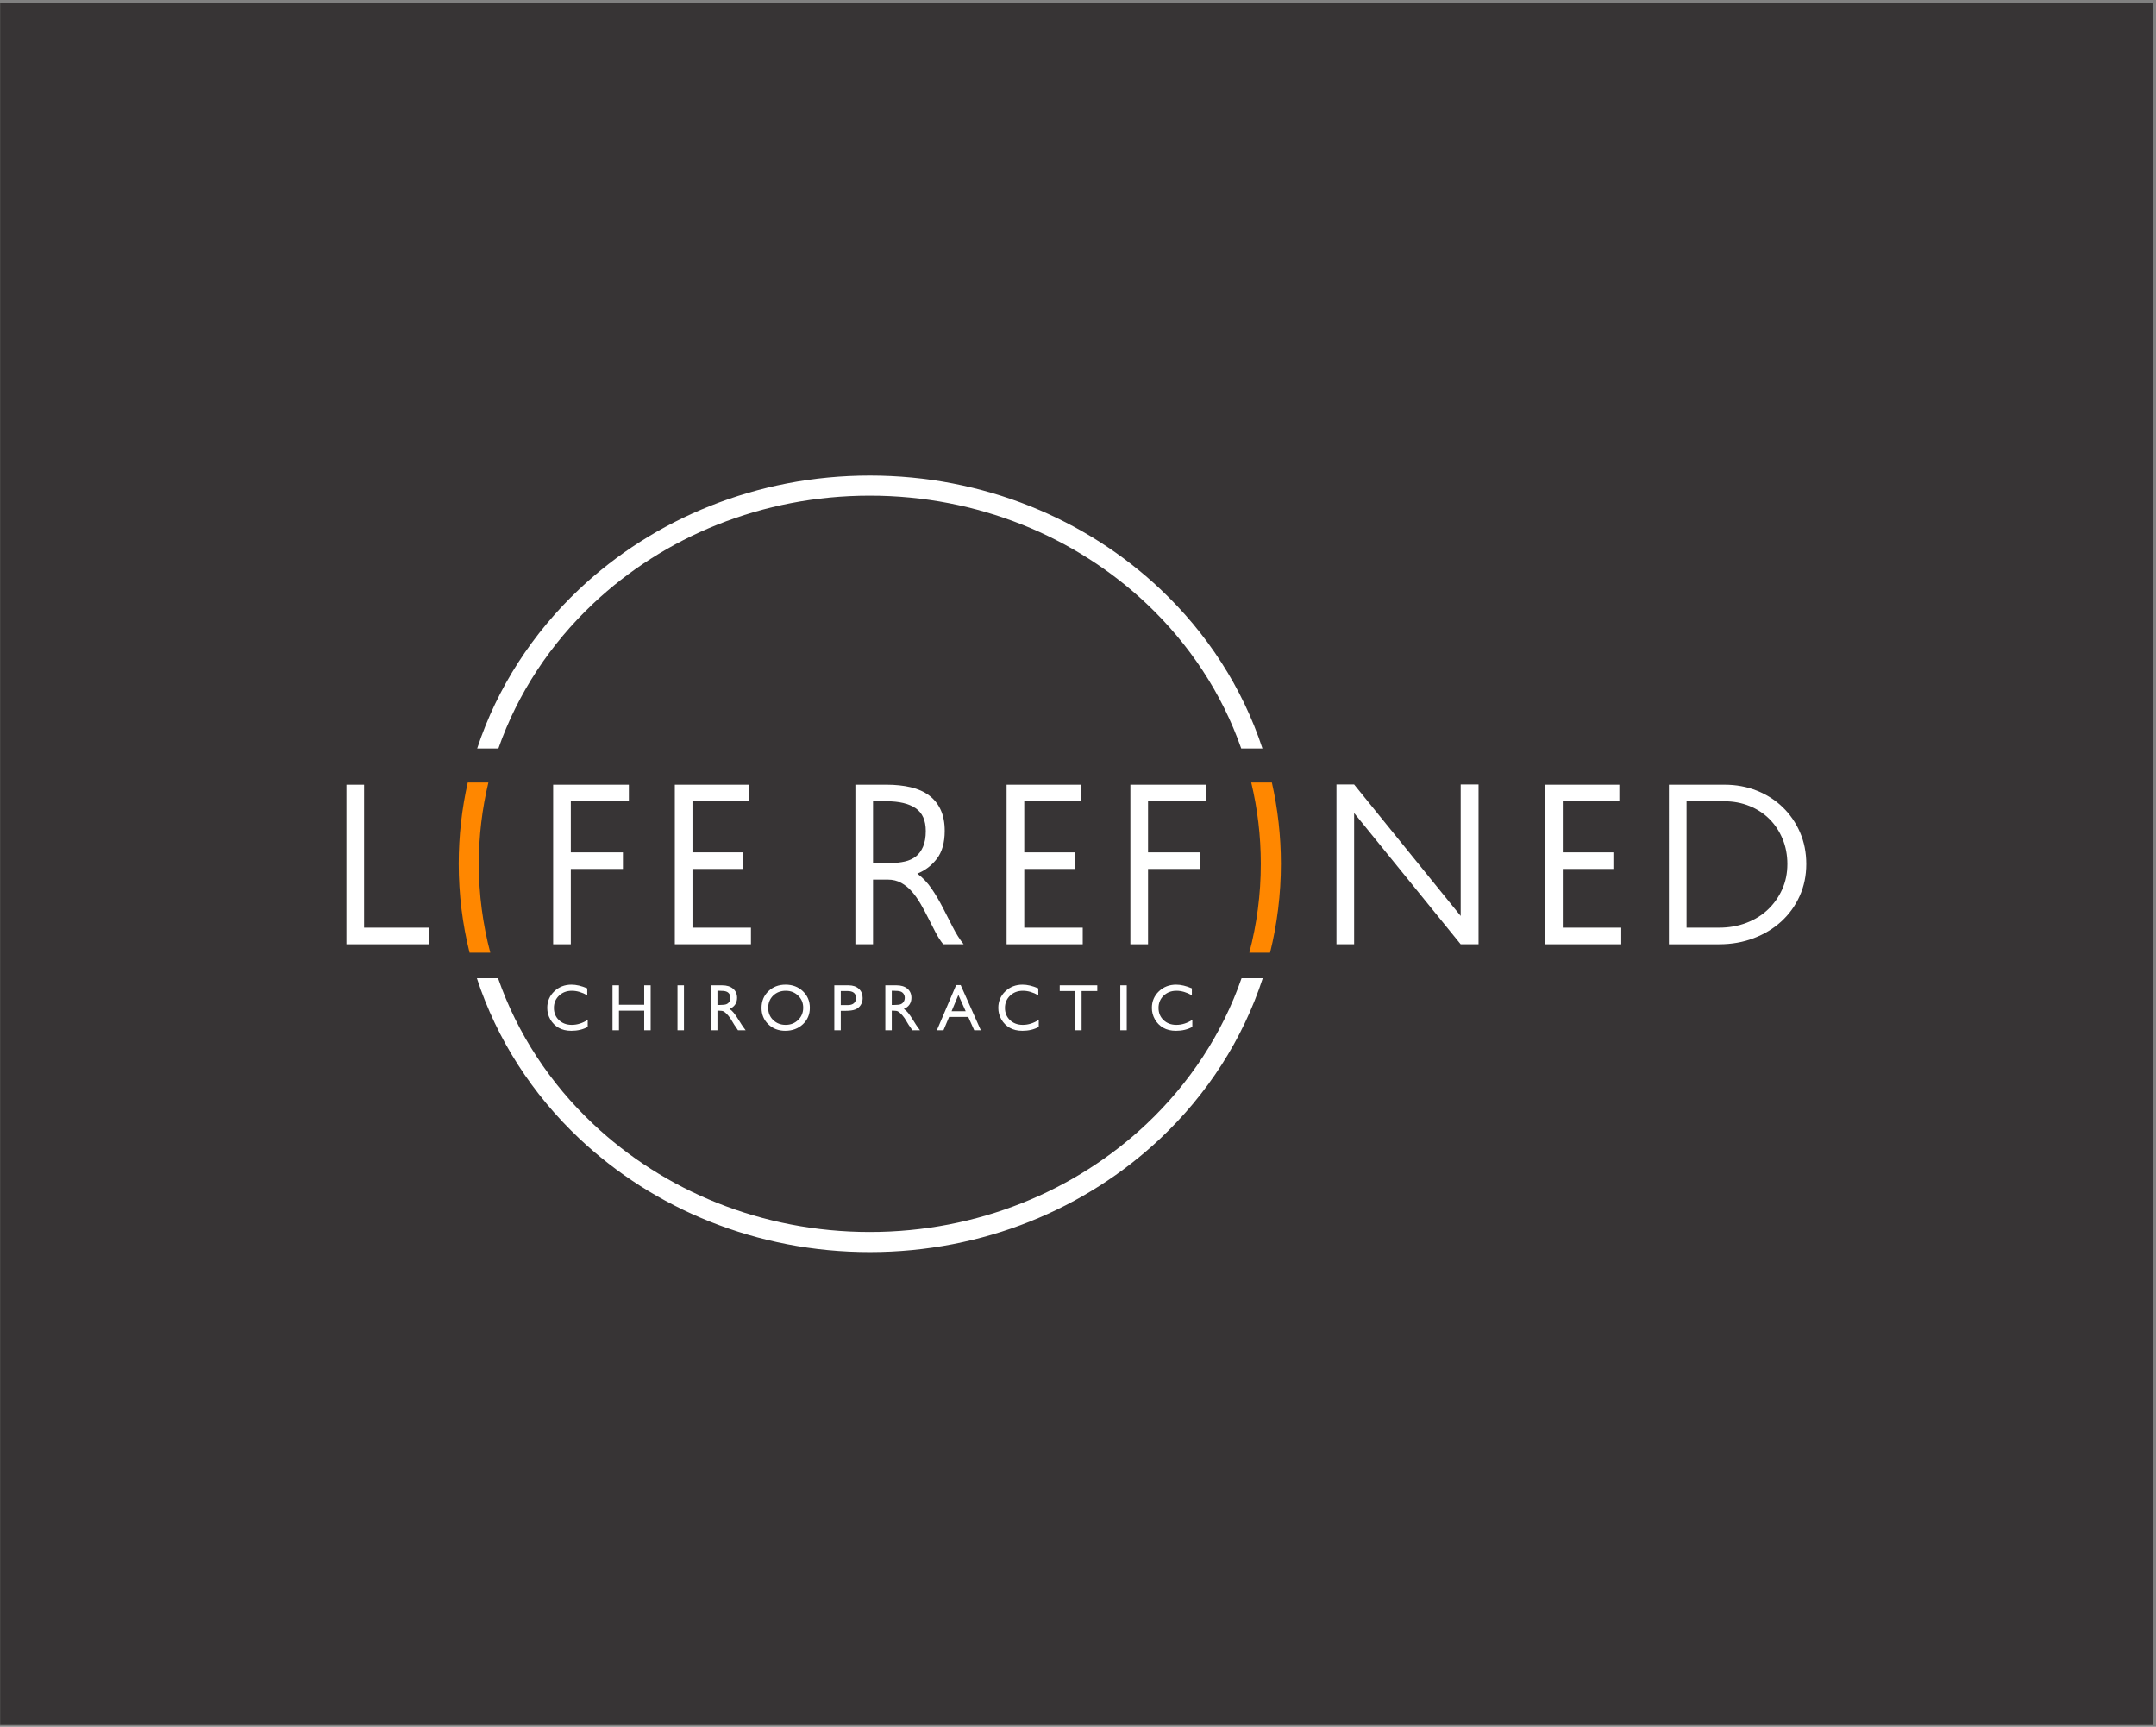 <?xml version="1.0" encoding="UTF-8" standalone="no"?>
<svg
   xmlns:dc="http://purl.org/dc/elements/1.1/"
   xmlns:cc="http://creativecommons.org/ns#"
   xmlns:rdf="http://www.w3.org/1999/02/22-rdf-syntax-ns#"
   xmlns:svg="http://www.w3.org/2000/svg"
   xmlns="http://www.w3.org/2000/svg"
   viewBox="0 0 762.667 610.667"
   height="610.667"
   width="762.667"
   xml:space="preserve"
   id="svg2"
   version="1.1"><rect x="0" y="0" width="762.667" height="610.667" fill="#808080" stroke="none"/><defs
     id="defs6" /><g
     transform="matrix(1.333,0,0,-1.333,0,610.667)"
     id="g10"><g
       transform="scale(0.1)"
       id="g12"><path
         id="path14"
         style="fill:#373435;fill-opacity:1;fill-rule:evenodd;stroke:none"
         d="M 0.379,4.648 H 5712.379 V 4574.258 H 0.379 Z" /><path
         id="path16"
         style="fill:#ffffff;fill-opacity:1;fill-rule:nonzero;stroke:none"
         d="m 2308.27,3319.55 c 300.86,0 573.44,-115.12 770.77,-301.19 123.74,-116.67 217.96,-261.26 271.16,-422.89 h -56.31 c -51.26,146.42 -138.29,277.54 -251.34,384.12 -187.77,177.06 -447.44,286.62 -734.28,286.62 -286.87,0 -546.51,-109.53 -734.31,-286.62 -113.05,-106.58 -200.08,-237.7 -251.34,-384.12 h -56.32 c 53.2,161.64 147.43,306.21 271.18,422.89 197.35,186.05 469.93,301.19 770.79,301.19 z M 3351.01,1985.9 c -53.05,-162.63 -147.59,-308.11 -271.97,-425.36 -197.33,-186.08 -469.91,-301.19 -770.77,-301.19 -300.86,0 -573.44,115.14 -770.79,301.19 -124.39,117.25 -218.93,262.73 -271.98,425.36 h 56.25 c 51.14,-147.42 138.52,-279.42 252.21,-386.6 187.8,-177.08 447.44,-286.62 734.31,-286.62 286.84,0 546.51,109.57 734.28,286.62 113.69,107.18 201.07,239.18 252.21,386.6 h 56.25" /><path
         id="path18"
         style="fill:#ff8700;fill-opacity:1;fill-rule:nonzero;stroke:none"
         d="m 3375.21,2505.16 c 15.7,-69.57 23.97,-141.73 23.97,-215.73 0,-81.14 -9.97,-160.07 -28.75,-235.8 h -55.03 c 19.89,75.52 30.45,154.5 30.45,235.8 0,74.13 -8.8,146.32 -25.41,215.73 z M 1246.08,2053.63 c -18.77,75.73 -28.75,154.66 -28.75,235.8 0,74 8.27,146.16 23.97,215.73 h 54.77 c -16.61,-69.39 -25.41,-141.6 -25.41,-215.73 0,-81.3 10.56,-160.28 30.46,-235.8 h -55.04" /><path
         id="path20"
         style="fill:#ffffff;fill-opacity:1;fill-rule:evenodd;stroke:none"
         d="m 919.344,2499.32 h 46.851 V 2120.03 H 1139.47 V 2076 H 919.344 v 423.32" /><path
         id="path22"
         style="fill:#ffffff;fill-opacity:1;fill-rule:evenodd;stroke:none"
         d="m 1467.93,2499.32 h 200.93 v -44.03 h -154.07 v -135.46 h 138.28 v -44.02 H 1514.79 V 2076 h -46.86 v 423.32" /><path
         id="path24"
         style="fill:#ffffff;fill-opacity:1;fill-rule:evenodd;stroke:none"
         d="m 1790.77,2499.32 h 196.98 v -44.03 h -150.12 v -135.46 h 134.31 v -44.02 h -134.31 v -155.78 h 155.19 V 2076 h -202.05 v 423.32" /><path
         id="path26"
         style="fill:#ffffff;fill-opacity:1;fill-rule:evenodd;stroke:none"
         d="M 2316.8,2247.57 V 2076 h -46.85 v 423.32 h 82.77 c 23.63,0 45.07,-2.27 64.16,-6.77 19.2,-4.54 35.38,-11.76 48.74,-21.74 13.36,-9.97 23.52,-22.69 30.67,-38.1 7.14,-15.44 10.72,-34.05 10.72,-55.89 0,-31.23 -6.96,-55.87 -20.8,-73.92 -13.92,-18.08 -31.23,-31.22 -51.84,-39.52 14.69,-10.9 27.28,-24.26 38.03,-40.08 10.71,-15.78 20.5,-32.45 29.51,-49.94 9.04,-17.49 17.89,-34.8 26.54,-51.92 8.66,-17.12 18.23,-32.26 28.8,-45.44 h -54.19 c -7.55,9.42 -14.51,20.22 -20.8,32.46 -6.4,12.24 -12.8,24.74 -19.2,37.54 -6.4,12.77 -13.06,25.3 -20.21,37.52 -7.14,12.24 -14.85,23.04 -23.04,32.45 -8.29,9.41 -17.7,17.04 -28.13,22.85 -10.53,5.84 -22.4,8.75 -35.47,8.75 z m 0,207.72 v -163.7 h 46.86 c 13.54,0 26.04,1.34 37.51,3.98 11.49,2.61 21.26,7.14 29.36,13.44 8.08,6.4 14.48,15.14 19.17,26.16 4.72,11.09 7.07,24.82 7.07,41.38 0,28.13 -9.04,48.27 -27.09,60.48 -18.05,12.13 -43.66,18.26 -76.77,18.26 h -36.11" /><path
         id="path28"
         style="fill:#ffffff;fill-opacity:1;fill-rule:evenodd;stroke:none"
         d="m 2671.24,2499.32 h 196.98 v -44.03 h -150.13 v -135.46 h 134.31 v -44.02 h -134.31 v -155.78 h 155.2 V 2076 h -202.05 v 423.32" /><path
         id="path30"
         style="fill:#ffffff;fill-opacity:1;fill-rule:evenodd;stroke:none"
         d="m 2999.73,2499.32 h 200.93 v -44.03 h -154.08 v -135.46 h 138.29 v -44.02 H 3046.58 V 2076 h -46.85 v 423.32" /><path
         id="path32"
         style="fill:#ffffff;fill-opacity:1;fill-rule:evenodd;stroke:none"
         d="M 3593.49,2424.23 V 2076 h -46.85 v 423.88 h 46.85 l 282.76,-348.81 v 348.81 h 47.41 V 2076 h -47.41 l -282.76,348.23" /><path
         id="path34"
         style="fill:#ffffff;fill-opacity:1;fill-rule:evenodd;stroke:none"
         d="m 4100.32,2499.32 h 196.98 v -44.03 h -150.13 v -135.46 h 134.31 v -44.02 h -134.31 v -155.78 h 155.19 V 2076 h -202.04 v 423.32" /><path
         id="path36"
         style="fill:#ffffff;fill-opacity:1;fill-rule:evenodd;stroke:none"
         d="m 4428.81,2499.32 h 147.49 c 30.96,0 59.54,-5.28 85.99,-15.81 26.32,-10.54 49.28,-25.23 68.67,-44.03 19.38,-18.82 34.72,-41.01 45.81,-66.61 11.09,-25.57 16.64,-53.6 16.64,-84.08 0,-30.47 -5.81,-58.71 -17.49,-84.66 -11.65,-25.97 -27.95,-48.45 -48.64,-67.46 -20.69,-18.99 -45.23,-33.87 -73.46,-44.59 -28.32,-10.72 -58.8,-16.08 -91.62,-16.08 h -133.39 z m 314.39,-210.53 c 0,23.98 -4.24,46.19 -12.72,66.69 -8.45,20.4 -20.13,38 -34.99,52.86 -14.85,14.77 -32.56,26.34 -53.06,34.53 -20.51,8.26 -42.61,12.42 -66.32,12.42 h -100.45 v -335.26 h 86.35 c 25.97,0 50.05,4.24 72.23,12.69 22.21,8.37 41.31,20.24 57.31,35.39 16,15.23 28.58,33.01 37.81,53.41 9.23,20.5 13.84,42.9 13.84,67.27" /><path
         id="path38"
         style="fill:#ffffff;fill-opacity:1;fill-rule:evenodd;stroke:none"
         d="m 1559.64,1875.47 v -18.71 c -12.51,-6.88 -26.96,-10.32 -43.37,-10.32 -13.29,0 -24.6,2.69 -33.86,8.05 -9.27,5.36 -16.62,12.73 -22.04,22.15 -5.39,9.41 -8.1,19.58 -8.1,30.54 0,17.4 6.18,32.03 18.57,43.89 12.38,11.86 27.65,17.78 45.81,17.78 12.53,0 26.46,-3.26 41.76,-9.79 v -18.36 c -13.96,7.92 -27.6,11.89 -40.91,11.89 -13.67,0 -25.01,-4.32 -34.05,-12.97 -9,-8.63 -13.52,-19.44 -13.52,-32.44 0,-13.12 4.43,-23.9 13.32,-32.35 8.86,-8.42 20.23,-12.65 34.04,-12.65 14.46,0 28.59,4.43 42.35,13.29 z m 149.9,91.63 h 17.14 v -119.26 h -17.14 v 51.94 h -66.97 v -51.94 h -17.14 v 119.26 h 17.14 v -51.58 h 66.97 z m 88.35,0 h 17.14 v -119.26 h -17.14 z m 88.87,-119.26 v 119.26 h 29.87 c 12.1,0 21.66,-2.97 28.74,-8.95 7.08,-5.97 10.64,-14.04 10.64,-24.24 0,-6.94 -1.75,-12.95 -5.22,-17.98 -3.47,-5.07 -8.42,-8.87 -14.92,-11.37 3.82,-2.51 7.55,-5.92 11.19,-10.26 3.64,-4.32 8.77,-11.86 15.39,-22.62 4.14,-6.79 7.46,-11.89 9.97,-15.3 l 6.32,-8.54 h -20.31 l -5.22,7.87 c -0.17,0.29 -0.5,0.76 -1.02,1.46 l -3.32,4.69 -5.28,8.72 -5.71,9.32 c -3.53,4.9 -6.76,8.8 -9.7,11.69 -2.92,2.91 -5.57,4.98 -7.93,6.27 -2.36,1.28 -6.33,1.92 -11.92,1.92 h -4.43 v -51.94 z m 22.27,104.75 h -5.13 v -37.6 h 6.47 c 8.65,0 14.57,0.73 17.77,2.22 3.24,1.48 5.72,3.7 7.52,6.7 1.78,2.97 2.69,6.38 2.69,10.17 0,3.76 -0.99,7.17 -2.97,10.2 -2.02,3.03 -4.81,5.19 -8.43,6.44 -3.58,1.26 -9.59,1.87 -17.92,1.87 z m 175.69,16.26 c 18.42,0 33.75,-5.83 45.99,-17.51 12.27,-11.66 18.39,-26.32 18.39,-43.89 0,-17.61 -6.18,-32.18 -18.53,-43.69 -12.39,-11.55 -27.98,-17.32 -46.78,-17.32 -17.98,0 -32.93,5.77 -44.91,17.32 -11.98,11.51 -17.95,25.96 -17.95,43.33 0,17.84 6.03,32.59 18.07,44.25 12.06,11.68 27.3,17.51 45.72,17.51 z m 0.64,-16.26 c -13.63,0 -24.82,-4.26 -33.6,-12.8 -8.77,-8.54 -13.17,-19.44 -13.17,-32.7 0,-12.88 4.4,-23.57 13.2,-32.11 8.8,-8.54 19.82,-12.8 33.05,-12.8 13.29,0 24.39,4.34 33.28,13.06 8.89,8.71 13.32,19.55 13.32,32.53 0,12.64 -4.43,23.25 -13.32,31.88 -8.89,8.62 -19.82,12.94 -32.76,12.94 z m 128.69,-104.75 v 119.26 h 37.8 c 11.39,0 20.46,-3.06 27.25,-9.21 6.76,-6.15 10.14,-14.39 10.14,-24.74 0,-6.97 -1.75,-13.09 -5.22,-18.45 -3.47,-5.33 -8.22,-9.24 -14.25,-11.66 -6.03,-2.41 -14.68,-3.61 -25.94,-3.61 h -12.64 v -51.59 z m 34.83,104.05 h -17.69 v -37.25 h 18.7 c 6.94,0 12.31,1.63 16.07,4.9 3.75,3.26 5.62,7.95 5.62,14.01 0,12.22 -7.58,18.34 -22.7,18.34 z m 100.53,-104.05 v 119.26 h 29.87 c 12.1,0 21.65,-2.97 28.74,-8.95 7.08,-5.97 10.64,-14.04 10.64,-24.24 0,-6.94 -1.75,-12.95 -5.22,-17.98 -3.47,-5.07 -8.42,-8.87 -14.92,-11.37 3.81,-2.51 7.54,-5.92 11.19,-10.26 3.64,-4.32 8.77,-11.86 15.38,-22.62 4.14,-6.79 7.46,-11.89 9.97,-15.3 l 6.33,-8.54 h -20.32 l -5.21,7.87 c -0.18,0.29 -0.5,0.76 -1.02,1.46 l -3.32,4.69 -5.28,8.72 -5.72,9.32 c -3.52,4.9 -6.75,8.8 -9.7,11.69 -2.91,2.91 -5.57,4.98 -7.93,6.27 -2.36,1.28 -6.32,1.92 -11.92,1.92 h -4.43 v -51.94 z m 22.26,104.75 h -5.13 v -37.6 h 6.48 c 8.65,0 14.57,0.73 17.77,2.22 3.24,1.48 5.71,3.7 7.52,6.7 1.78,2.97 2.68,6.38 2.68,10.17 0,3.76 -0.99,7.17 -2.97,10.2 -2.01,3.03 -4.81,5.19 -8.42,6.44 -3.59,1.26 -9.59,1.87 -17.93,1.87 z m 165.7,15.21 h 12.01 l 53.45,-119.96 h -17.49 l -15.85,35.32 h -50.86 l -14.89,-35.32 h -17.54 z m 25.3,-69.42 -19.38,43.22 -18.04,-43.22 z m 193.91,-22.91 v -18.71 c -12.51,-6.88 -26.96,-10.32 -43.37,-10.32 -13.29,0 -24.6,2.69 -33.86,8.05 -9.27,5.36 -16.62,12.73 -22.04,22.15 -5.39,9.41 -8.1,19.58 -8.1,30.54 0,17.4 6.18,32.03 18.56,43.89 12.39,11.86 27.66,17.78 45.82,17.78 12.54,0 26.46,-3.26 41.77,-9.79 v -18.36 c -13.97,7.92 -27.61,11.89 -40.92,11.89 -13.67,0 -25.01,-4.32 -34.05,-12.97 -9,-8.63 -13.52,-19.44 -13.52,-32.44 0,-13.12 4.43,-23.9 13.32,-32.35 8.86,-8.42 20.22,-12.65 34.04,-12.65 14.46,0 28.59,4.43 42.35,13.29 z m 55.65,91.63 h 99.67 v -15.21 h -41.62 v -104.05 h -17.13 v 104.05 h -40.92 z m 160.74,0 h 17.14 v -119.26 h -17.14 z m 191.17,-91.63 v -18.71 c -12.5,-6.88 -26.96,-10.32 -43.37,-10.32 -13.29,0 -24.59,2.69 -33.86,8.05 -9.27,5.36 -16.62,12.73 -22.03,22.15 -5.4,9.41 -8.11,19.58 -8.11,30.54 0,17.4 6.18,32.03 18.57,43.89 12.39,11.86 27.66,17.78 45.81,17.78 12.54,0 26.46,-3.26 41.77,-9.79 v -18.36 c -13.96,7.92 -27.6,11.89 -40.92,11.89 -13.67,0 -25.01,-4.32 -34.04,-12.97 -9.01,-8.63 -13.53,-19.44 -13.53,-32.44 0,-13.12 4.43,-23.9 13.32,-32.35 8.86,-8.42 20.23,-12.65 34.04,-12.65 14.46,0 28.59,4.43 42.35,13.29" /></g></g></svg>